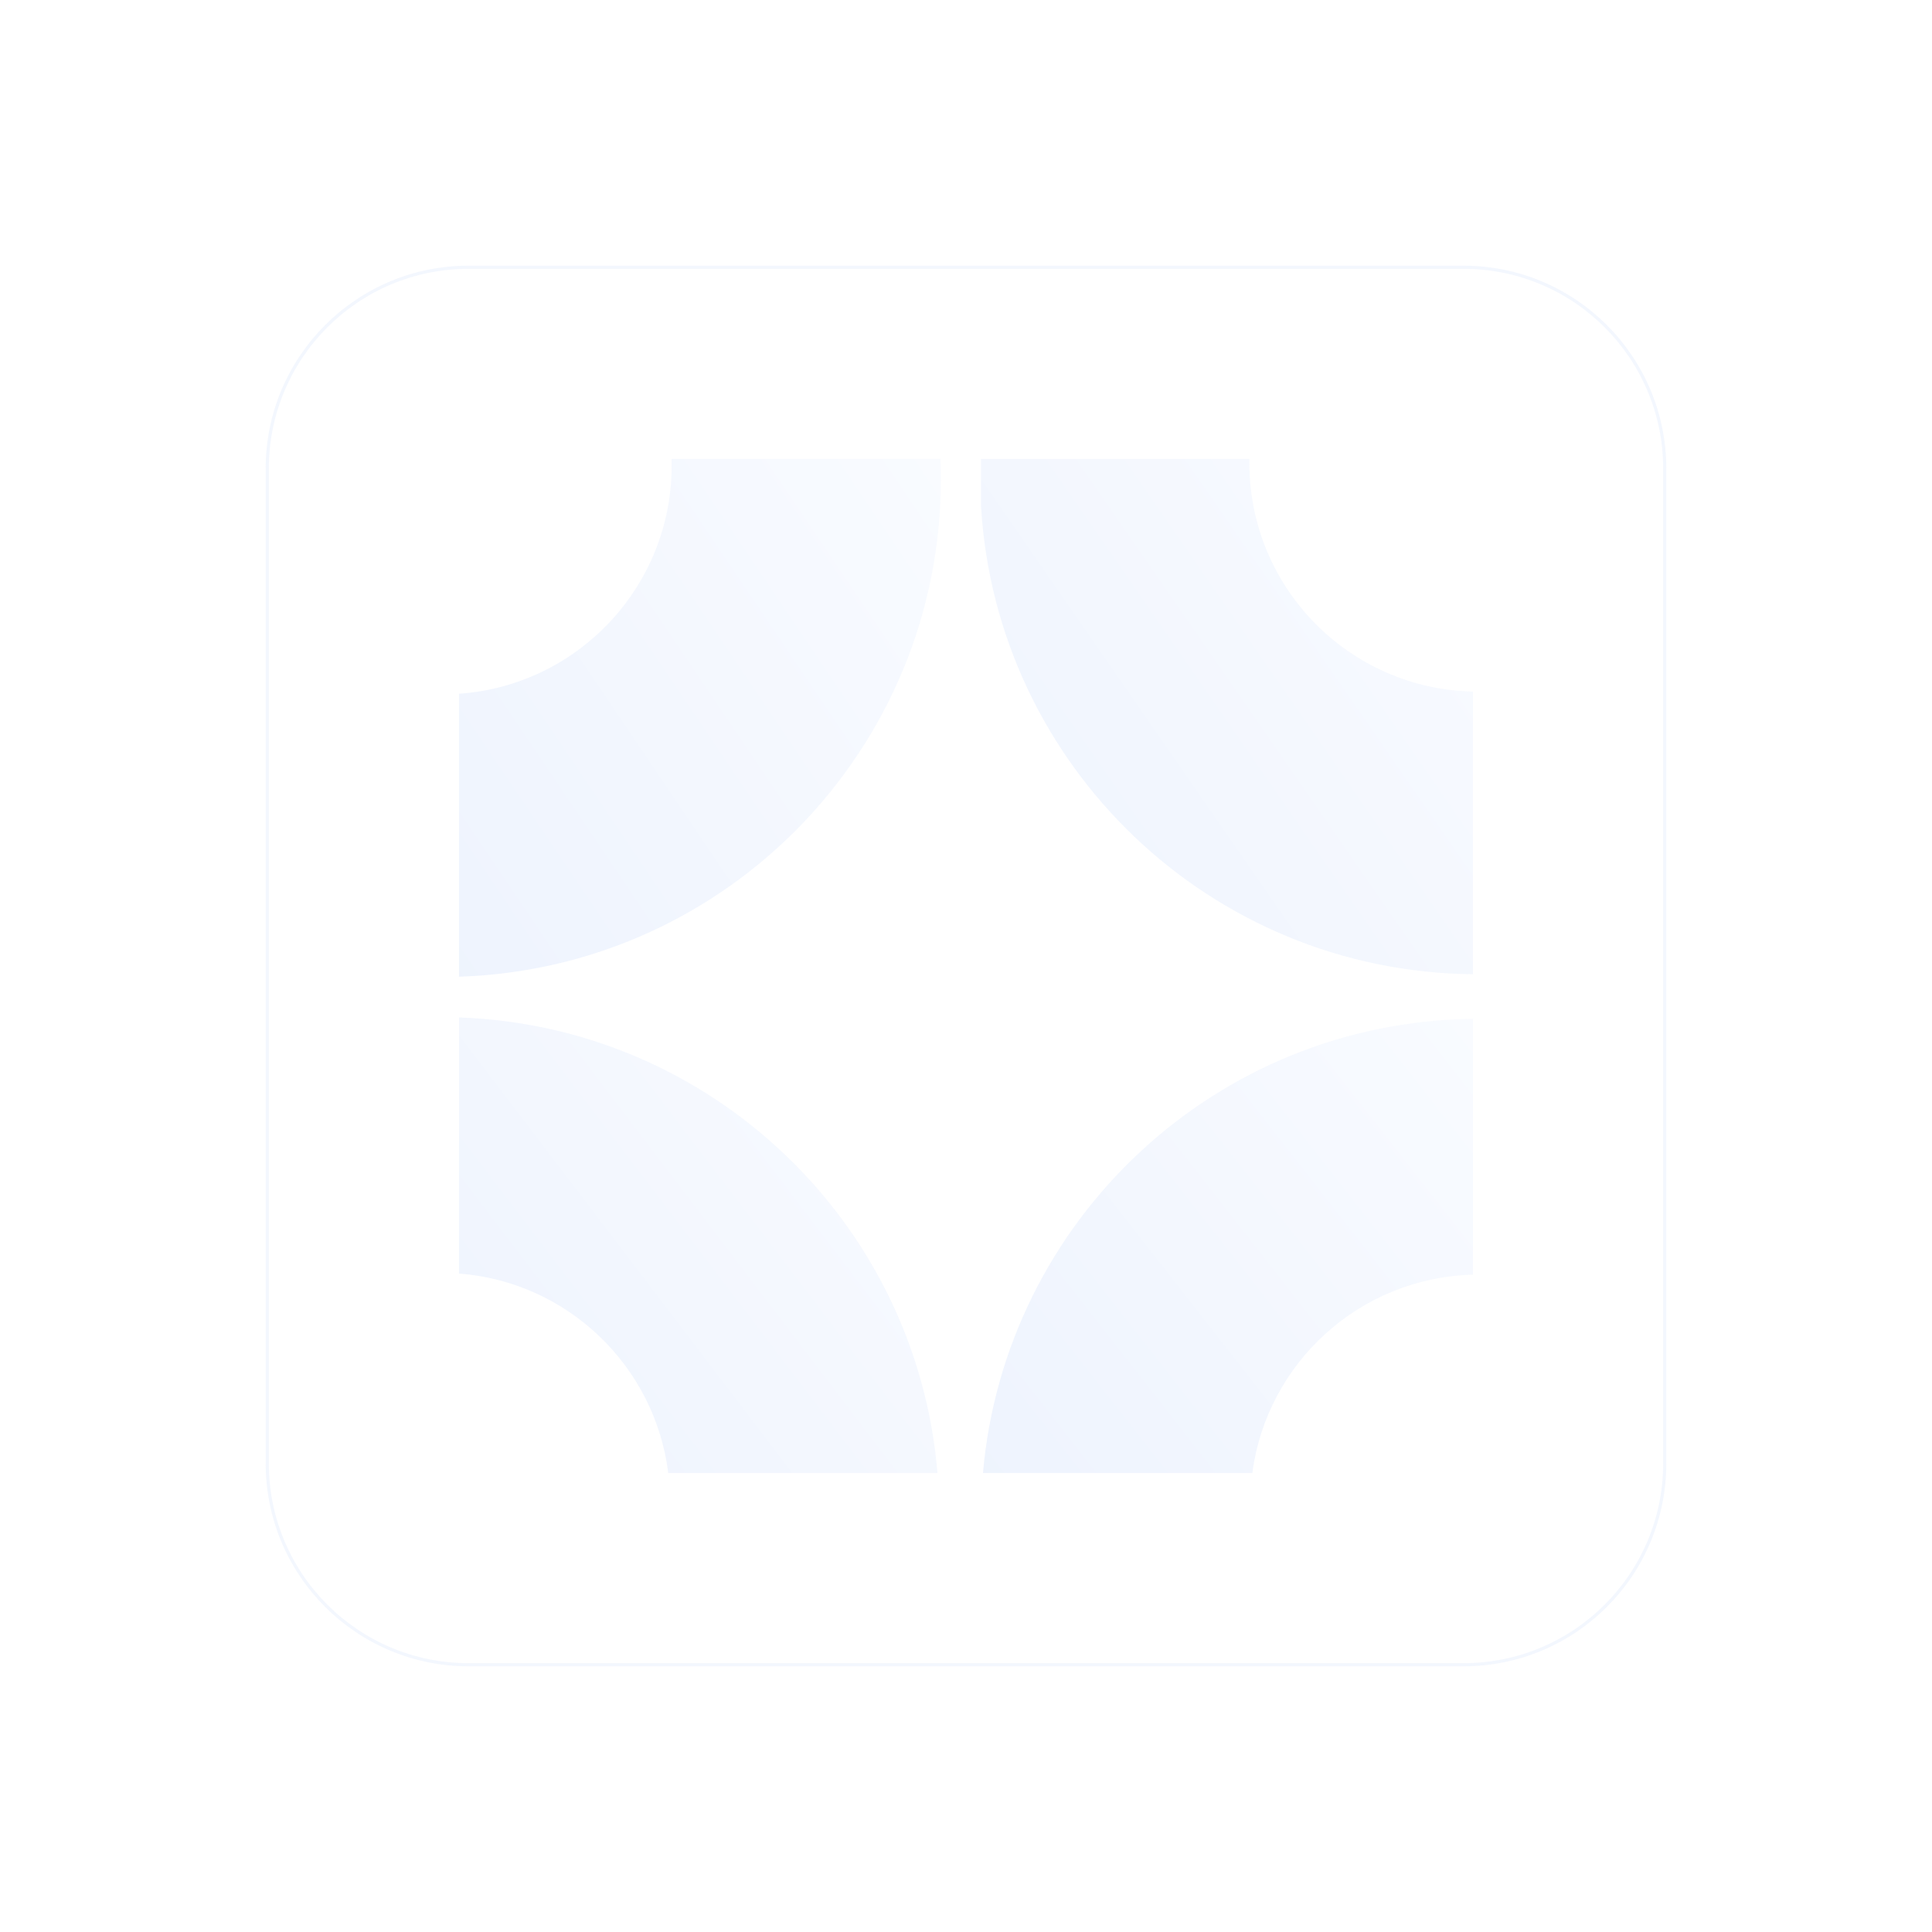 <svg width="613" height="613" viewBox="0 0 613 613" fill="none" xmlns="http://www.w3.org/2000/svg">
<g opacity="0.1" clip-path="url(#clip0_6020_18)" filter="url(#filter0_f_6020_18)">
<path d="M464.321 84.796H148.68C113.398 84.796 84.796 113.398 84.796 148.68V464.321C84.796 499.602 113.398 528.204 148.68 528.204H464.321C499.602 528.204 528.204 499.602 528.204 464.321V148.68C528.204 113.398 499.602 84.796 464.321 84.796Z" stroke="#89ACF1" stroke-miterlimit="10"/>
<path d="M467.363 219.427V309.112C384.08 308.3 316.215 243.047 311.278 160.8V145.637H396.424C396.408 146.052 396.408 146.466 396.408 146.88C396.408 186.426 428.023 218.583 467.363 219.427Z" fill="url(#paint0_linear_6020_18)"/>
<path d="M298.537 151.992C298.537 237.552 230.544 307.201 145.637 309.892V220.112C183.337 217.5 213.104 186.092 213.104 147.724C213.104 147.023 213.088 146.338 213.072 145.637H298.393C298.489 147.74 298.537 149.858 298.537 151.992Z" fill="url(#paint1_linear_6020_18)"/>
<path d="M297.454 467.363H212.021C207.785 433.39 180.072 406.713 145.637 404.085V322.825C225.846 325.596 290.844 388.174 297.454 467.363Z" fill="url(#paint2_linear_6020_18)"/>
<path d="M467.363 323.271V404.435C431.399 405.359 401.966 432.435 397.348 467.363H311.883C318.859 387.234 385.657 324.227 467.363 323.271Z" fill="url(#paint3_linear_6020_18)"/>
</g>
<defs>
<filter id="filter0_f_6020_18" x="0" y="0" width="613" height="613" filterUnits="userSpaceOnUse" color-interpolation-filters="sRGB">
<feFlood flood-opacity="0" result="BackgroundImageFix"/>
<feBlend mode="normal" in="SourceGraphic" in2="BackgroundImageFix" result="shape"/>
<feGaussianBlur stdDeviation="42" result="effect1_foregroundBlur_6020_18"/>
</filter>
<linearGradient id="paint0_linear_6020_18" x1="467.363" y1="145.637" x2="238.579" y2="303.959" gradientUnits="userSpaceOnUse">
<stop stop-color="#C0D7FF"/>
<stop offset="1" stop-color="#3875EB"/>
</linearGradient>
<linearGradient id="paint1_linear_6020_18" x1="298.537" y1="145.637" x2="70.772" y2="299.304" gradientUnits="userSpaceOnUse">
<stop stop-color="#C0D7FF"/>
<stop offset="1" stop-color="#3875EB"/>
</linearGradient>
<linearGradient id="paint2_linear_6020_18" x1="297.454" y1="322.825" x2="89.108" y2="481.434" gradientUnits="userSpaceOnUse">
<stop stop-color="#C0D7FF"/>
<stop offset="1" stop-color="#3875EB"/>
</linearGradient>
<linearGradient id="paint3_linear_6020_18" x1="467.363" y1="323.271" x2="258.236" y2="486.821" gradientUnits="userSpaceOnUse">
<stop stop-color="#C0D7FF"/>
<stop offset="1" stop-color="#3875EB"/>
</linearGradient>
<clipPath id="clip0_6020_18">
<rect width="445" height="445" fill="white" transform="translate(84 84)"/>
</clipPath>
</defs>
</svg>
